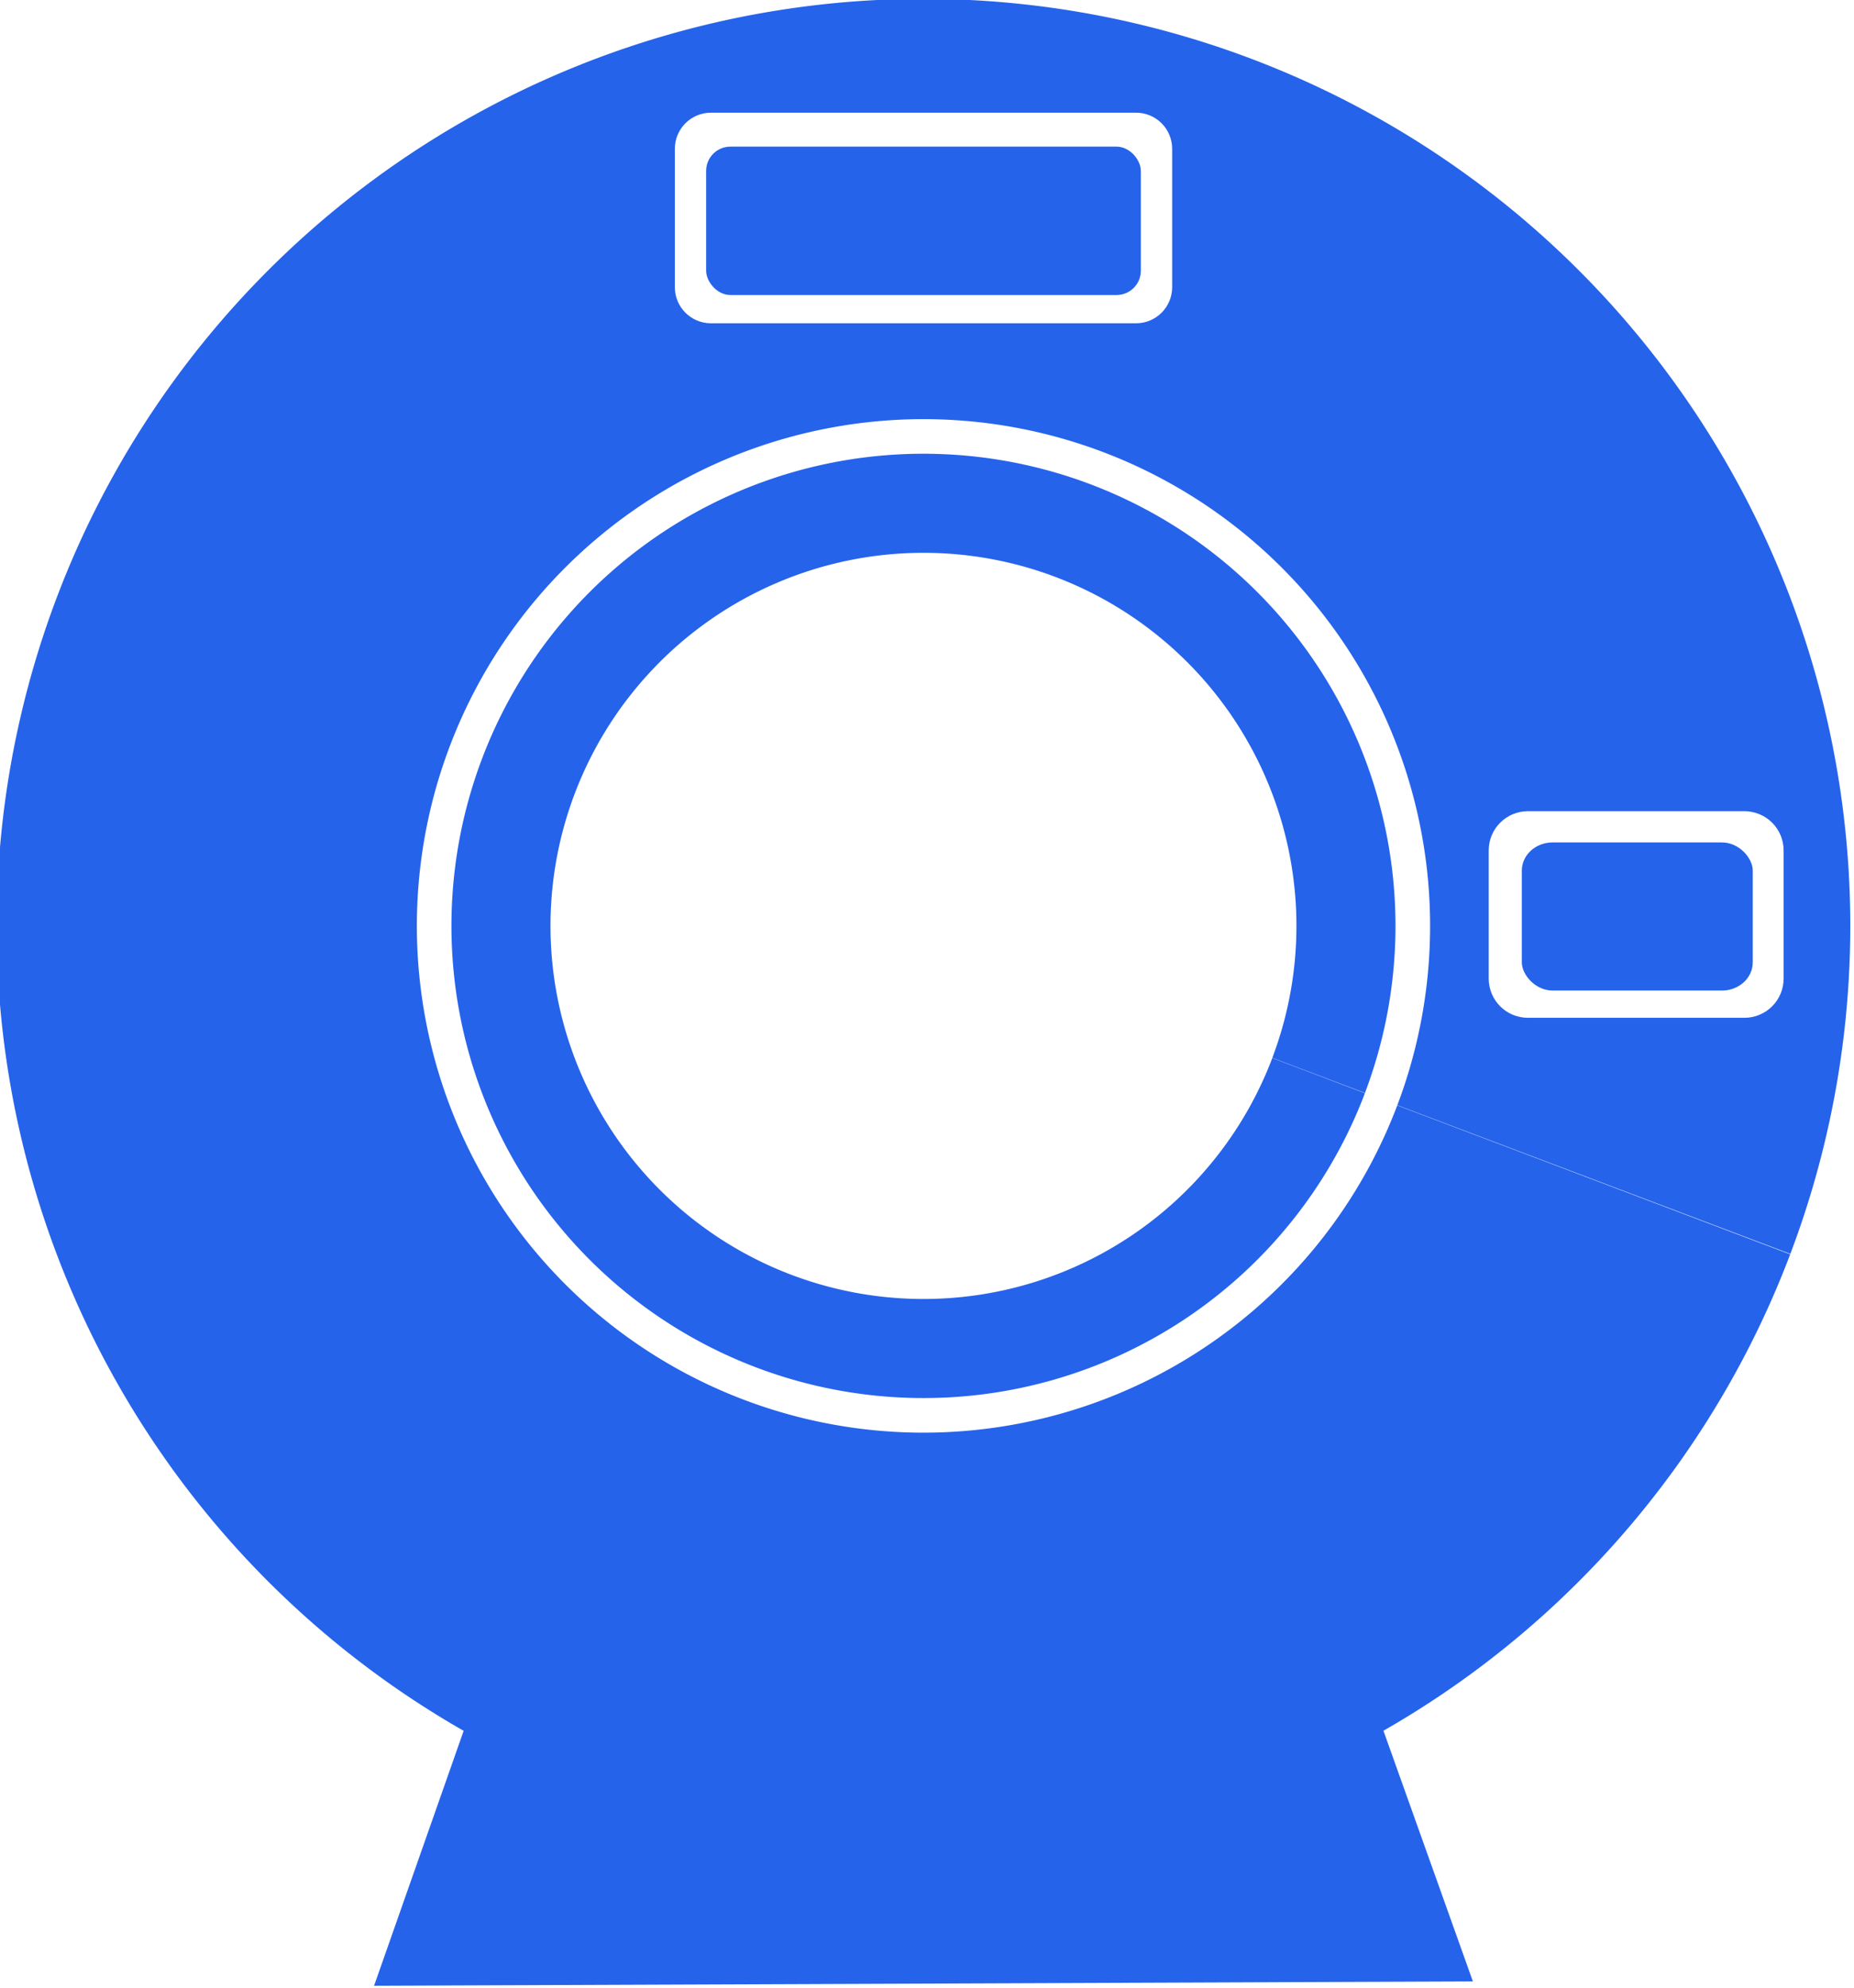<?xml version="1.0" encoding="UTF-8" standalone="no"?>
<svg
   width="28.52mm"
   height="30.569mm"
   viewBox="0 0 28.52 30.569"
   version="1.1"
   id="svg1"
   xml:space="preserve"
   xmlns="http://www.w3.org/2000/svg"
   xmlns:svg="http://www.w3.org/2000/svg">
   <style>
   #path1, #path1-1 {
     stroke: #2563eb;
   }
   #rect1-1, #rect1-5-8 {
     fill: #2563eb;
     stroke: #ffffff;
   }
   #path2 {
     fill: #2563eb;
     stroke: #2563eb;
   }
   @media (prefers-color-scheme: dark) {
   #path1, #path1-1 {
     stroke: #3b82f6;
   }
   #rect1-1, #rect1-5-8 {
     fill: #3b82f6;
     stroke: #000000;
   }
   #path2 {
     fill: #3b82f6;
     stroke: #3b82f6;
   }
   }
   </style>
   <defs
   id="defs1"><clipPath
     clipPathUnits="userSpaceOnUse"
     id="clipPath23"><g
       id="g24"
       style="display:none"><rect
         style="fill:none;fill-opacity:1;roke-width:1.148;stroke-dasharray:none;stroke-opacity:1"
         id="rect23"
         width="12.794"
         height="5.417"
         x="146.74"
         y="35.323"
         rx="0.93"
         ry="0.93"
         d="m 147.67,35.323 h 10.933 c 0.515,0 0.93,0.415 0.93,0.93 v 3.556 c 0,0.515 -0.415,0.93 -0.93,0.93 h -10.933 c -0.515,0 -0.93,-0.415 -0.93,-0.93 v -3.556 c 0,-0.515 0.415,-0.93 0.93,-0.93 z" /><rect
         style="fill:none;fill-opacity:1;troke-width:1.148;stroke-dasharray:none;stroke-opacity:1"
         id="rect24"
         width="7.585"
         height="5.312"
         x="167.677"
         y="53.287"
         rx="1.01"
         ry="1.01"
         d="m 168.686,53.287 h 5.566 c 0.559,0 1.01,0.45 1.01,1.01 v 3.293 c 0,0.559 -0.45,1.01 -1.01,1.01 h -5.566 c -0.559,0 -1.01,-0.45 -1.01,-1.01 v -3.293 c 0,-0.559 0.45,-1.01 1.01,-1.01 z" /></g><path
       id="lpe_path-effect24"
       class="powerclip"
       d="m 124.305,27.405 h 57.664 v 57.664 h -57.664 z m 23.366,7.918 c -0.515,0 -0.93,0.415 -0.93,0.93 v 3.556 c 0,0.515 0.415,0.93 0.93,0.93 h 10.933 c 0.515,0 0.93,-0.415 0.93,-0.93 v -3.556 c 0,-0.515 -0.415,-0.93 -0.93,-0.93 z m 21.016,17.964 c -0.559,0 -1.01,0.45 -1.01,1.01 v 3.293 c 0,0.559 0.45,1.01 1.01,1.01 h 5.566 c 0.559,0 1.01,-0.45 1.01,-1.01 v -3.293 c 0,-0.559 -0.45,-1.01 -1.01,-1.01 z" /></clipPath></defs><g
   id="g2"
   transform="matrix(0.598,0,0,0.598,-77.37,-19.39)"><path
     style="opacity:1;fill:none;fill-opacity:1;stroke-width:10.809;stroke-dasharray:none;stroke-opacity:1"
     id="path1"
     d="M 170.378,62.768 A 18.437,18.437 0 0 1 146.608,73.479 18.437,18.437 0 0 1 135.894,49.71 18.437,18.437 0 0 1 159.662,38.993 18.437,18.437 0 0 1 170.381,62.76"
     clip-path="url(#clipPath23)" /><path
     style="fill:none;fill-opacity:1;stroke-width:2.548;stroke-dasharray:none;stroke-opacity:1"
     id="path1-1"
     d="m 163.301,60.087 a 10.869,10.869 0 0 1 -14.013,6.314 10.869,10.869 0 0 1 -6.316,-14.012 10.869,10.869 0 0 1 14.011,-6.318 10.869,10.869 0 0 1 6.319,14.01" /><rect
     style="ill-opacity:1;stroke-width:0;stroke-dasharray:none;stroke-opacity:1"
     id="rect1-1"
     width="11.182"
     height="3.816"
     x="147.546"
     y="36.196"
     rx="0.624"
     ry="0.624" /><rect
     style="fill-opacity:1;stroke-width:0;stroke-dasharray:none;stroke-opacity:1"
     id="rect1-5-8"
     width="5.94"
     height="3.809"
     x="168.529"
     y="54.09"
     rx="0.791"
     ry="0.724" /><path
     style="fill-opacity:1;stroke-width:0.265;stroke-linecap:butt;stroke-linejoin:miter;stroke-dasharray:none;stroke-opacity:1"
     d="m 141.495,76.805 -2.304,6.555 27.891,-0.11 -2.31,-6.473 z"
     id="path2" /></g>
</svg>